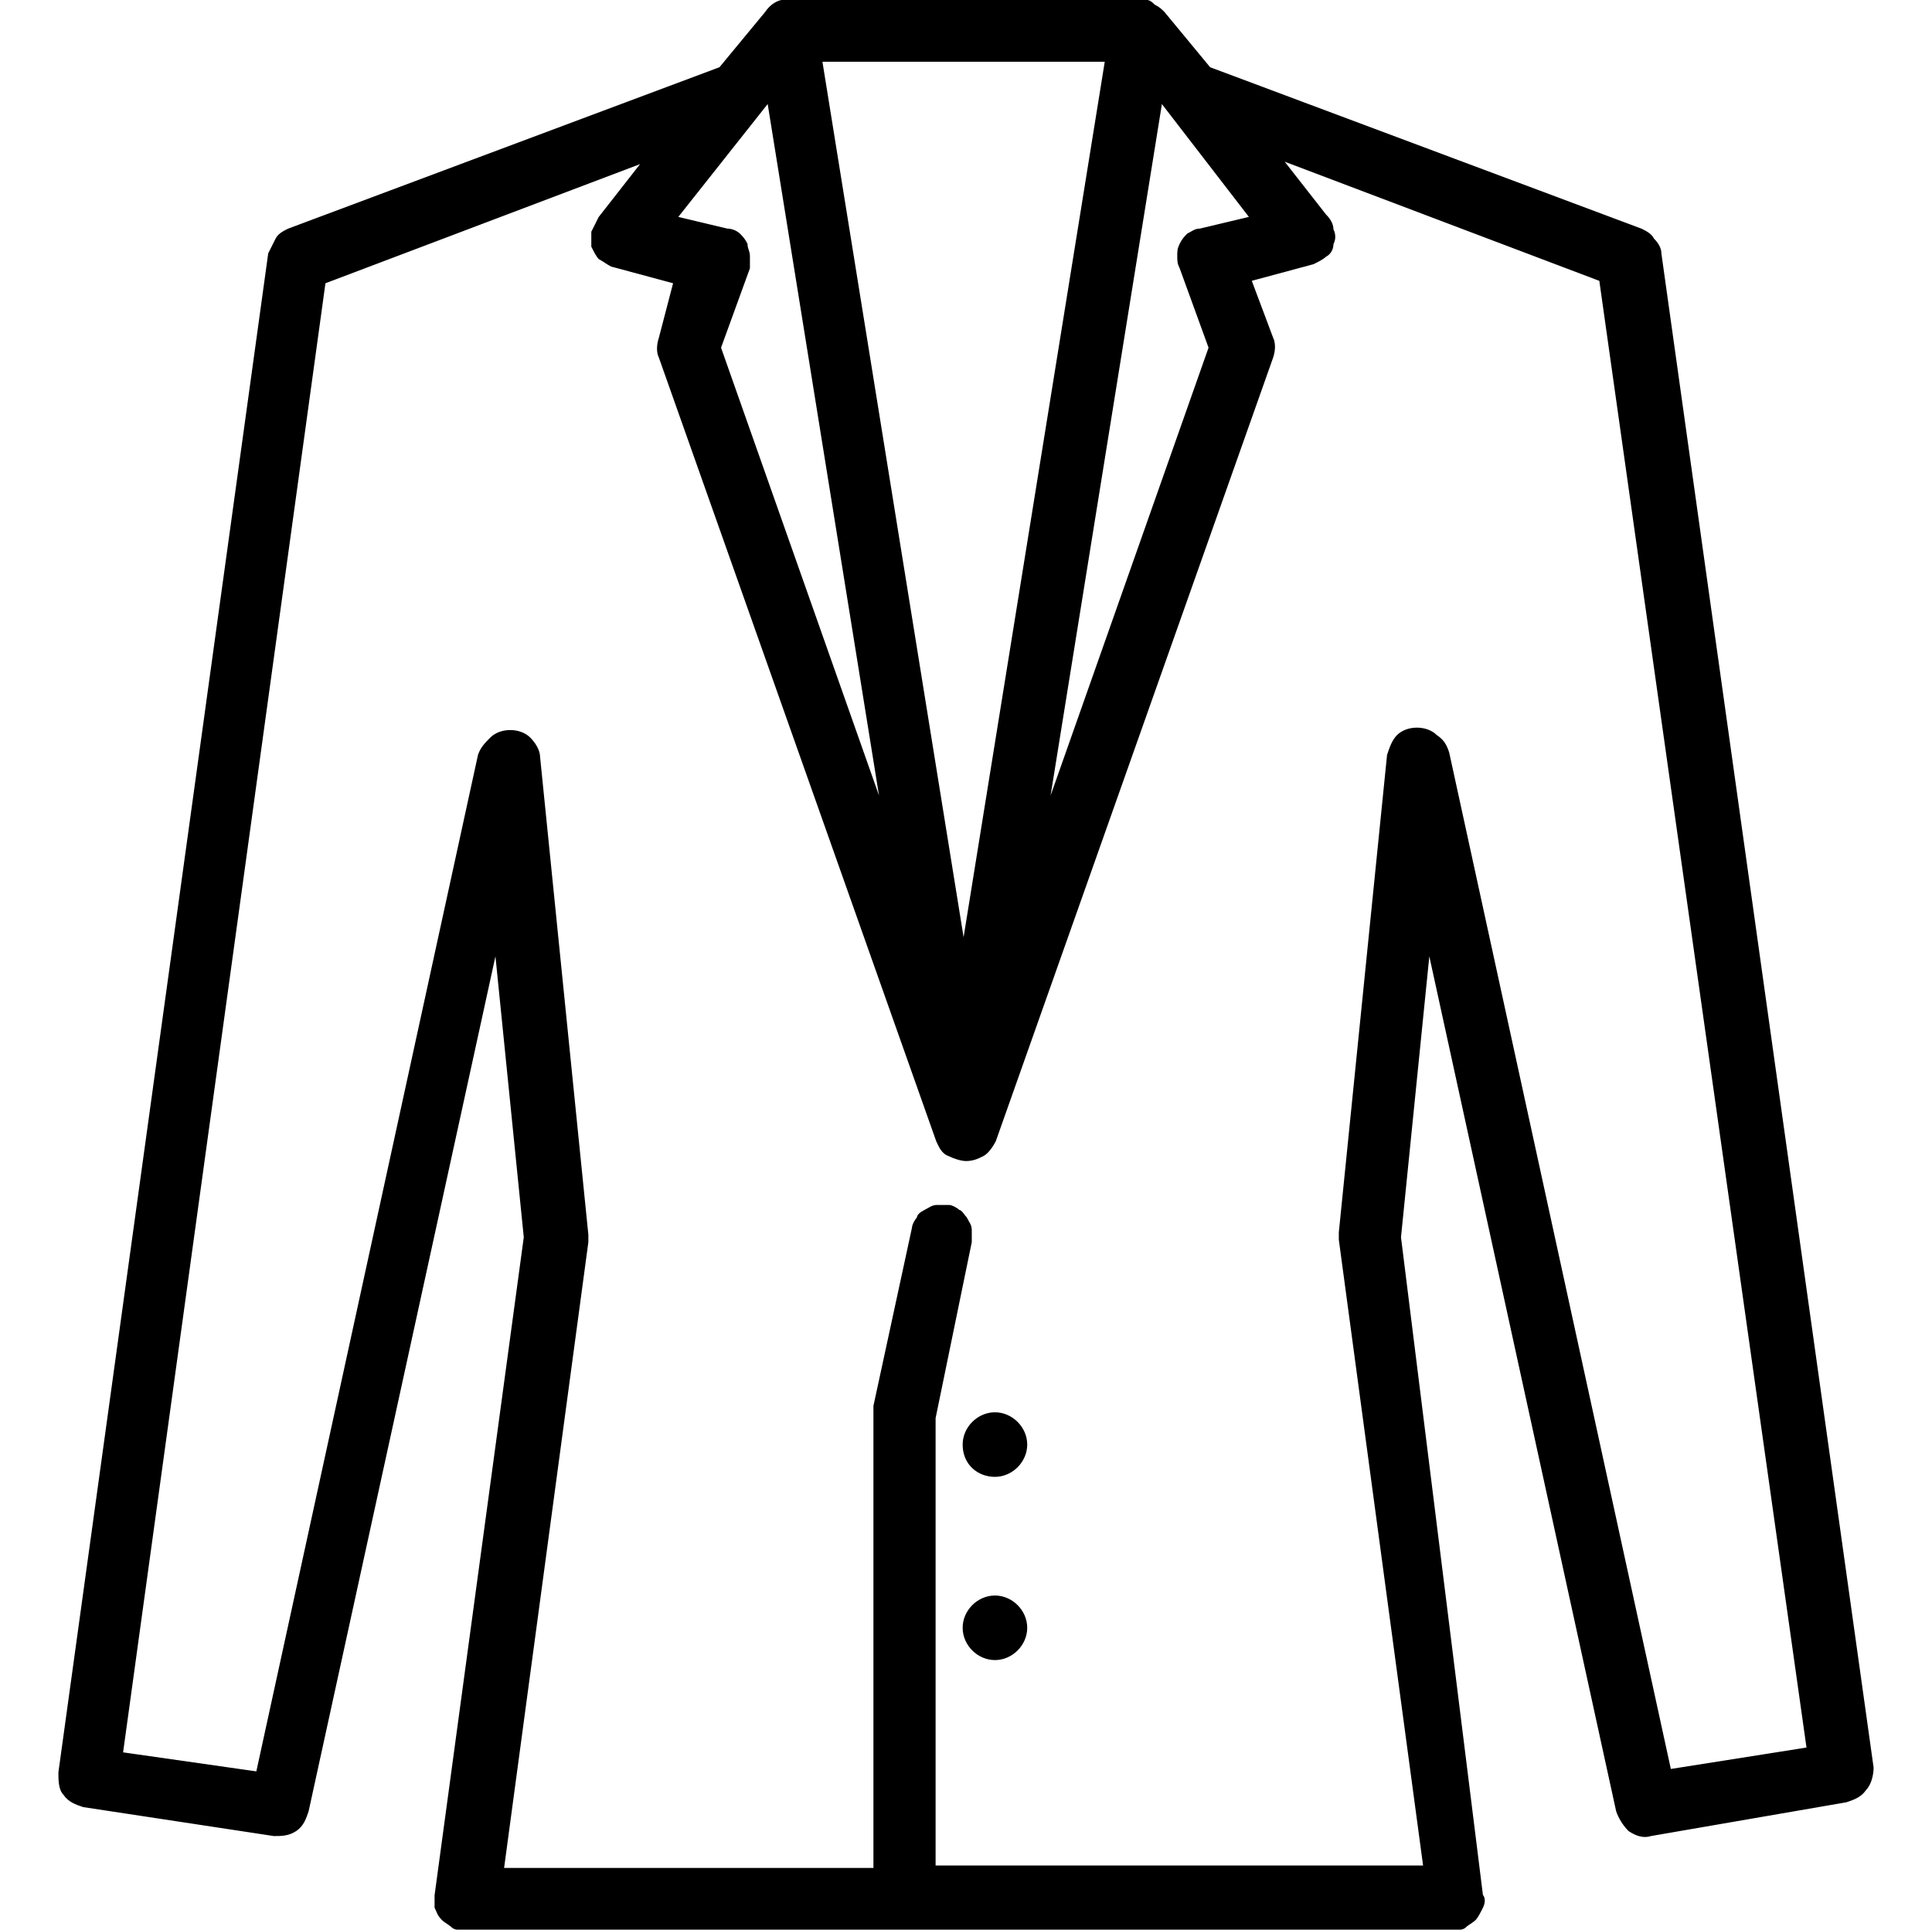 <svg width="1025" height="1024" xmlns="http://www.w3.org/2000/svg" version="1.1" enable-background="new 0 0 1025 1024" xml:space="preserve">
 <g>
  <title>Layer 1</title>
  <g stroke="null" id="svg_1">
   <path stroke="null" id="svg_2" d="m993.52,938.01l-112.579,-803.406c0,-2.559 -1.279,-5.117 -3.838,-7.676c-1.279,-2.559 -3.838,-3.838 -6.397,-5.117l-228.996,-85.714l-24.307,-29.424c-1.279,-1.279 -2.559,-2.559 -5.117,-3.838c-1.279,-1.279 -2.559,-2.559 -5.117,-2.559c0,0 0,0 0,0c0,0 -1.279,0 -1.279,0c0,0 0,0 0,0l-188.058,0c0,0 0,0 0,0c0,0 0,0 0,0c0,0 0,0 -1.279,0c-3.838,0 -7.676,2.559 -10.234,6.397l-24.307,29.424l-228.996,85.714c-2.559,1.279 -5.117,2.559 -6.397,5.117c-1.279,2.559 -2.559,5.117 -3.838,7.676l-111.3,805.964c0,3.838 0,8.955 2.559,11.514c2.559,3.838 6.397,5.117 10.234,6.397l101.065,15.352c3.838,0 7.676,0 11.514,-2.559c3.838,-2.559 5.117,-6.397 6.397,-10.234l99.786,-456.713l15.352,152.238l-47.334,349.251c0,2.559 0,5.117 0,6.397c1.279,2.559 1.279,3.838 3.838,6.397c1.279,1.279 3.838,2.559 5.117,3.838s3.838,1.279 6.397,1.279l524.516,0c2.559,0 5.117,0 6.397,-1.279s3.838,-2.559 5.117,-3.838c1.279,-1.279 2.559,-3.838 3.838,-6.397c1.279,-2.559 1.279,-5.117 0,-6.397l-43.496,-349.251l15.352,-152.238l99.786,456.713c1.279,3.838 3.838,7.676 6.397,10.234c3.838,2.559 7.676,3.838 11.514,2.559l103.624,-17.91c3.838,-1.279 7.676,-2.559 10.234,-6.397c2.559,-2.559 3.838,-7.676 3.838,-11.514l0,0zm-377.396,-884.002l47.334,61.407l-26.865,6.397c-2.559,0 -3.838,1.279 -6.397,2.559c-1.279,1.279 -2.559,2.559 -3.838,5.117c-1.279,2.559 -1.279,3.838 -1.279,6.397c0,2.559 0,3.838 1.279,6.397l15.352,42.217l-85.714,243.069l60.127,-373.558zm-29.424,-21.748l-75.479,468.227l-75.479,-468.227l150.958,0zm-179.103,21.748l60.127,373.558l-85.714,-243.069l15.352,-42.217c0,-1.279 0,-3.838 0,-6.397c0,-2.559 -1.279,-3.838 -1.279,-6.397c-1.279,-2.559 -2.559,-3.838 -3.838,-5.117s-3.838,-2.559 -6.397,-2.559l-26.865,-6.397l48.614,-61.407zm478.461,885.282l-117.696,-539.868c-1.279,-3.838 -2.559,-6.397 -6.397,-8.955c-2.559,-2.559 -6.397,-3.838 -10.234,-3.838c-3.838,0 -7.676,1.279 -10.234,3.838c-2.559,2.559 -3.838,6.397 -5.117,10.234l-25.586,253.303c0,1.279 0,2.559 0,3.838l44.776,332.62l-259.7,0l0,-237.951l19.19,-93.39c0,-2.559 0,-3.838 0,-6.397c0,-2.559 -1.279,-3.838 -2.559,-6.397c-1.279,-1.279 -2.559,-3.838 -3.838,-3.838c-1.279,-1.279 -3.838,-2.559 -5.117,-2.559c-2.559,0 -3.838,0 -6.397,0c-2.559,0 -3.838,1.279 -6.397,2.559s-3.838,2.559 -3.838,3.838c-1.279,1.279 -2.559,3.838 -2.559,5.117l-20.469,94.669c0,1.279 0,2.559 0,3.838l0,241.789l-197.014,0l44.776,-332.62c0,-1.279 0,-2.559 0,-3.838l-25.586,-253.303c0,-3.838 -2.559,-7.676 -5.117,-10.234c-2.559,-2.559 -6.397,-3.838 -10.234,-3.838c-3.838,0 -7.676,1.279 -10.234,3.838c-2.559,2.559 -5.117,5.117 -6.397,8.955l-117.696,539.868l-71.641,-10.234l107.462,-780.378l168.869,-63.965l-23.028,29.424c-1.279,2.559 -2.559,5.117 -3.838,7.676c0,2.559 0,5.117 0,7.676c1.279,2.559 2.559,5.117 3.838,6.397c2.559,1.279 3.838,2.559 6.397,3.838l33.262,8.955l-7.676,29.424c-1.279,3.838 -1.279,7.676 0,10.234l147.12,415.775c1.279,2.559 2.559,6.397 6.397,7.676c2.559,1.279 6.397,2.559 8.955,2.559l0,0c3.838,0 6.397,-1.279 8.955,-2.559c2.559,-1.279 5.117,-5.117 6.397,-7.676l147.12,-415.775c1.279,-3.838 1.279,-7.676 0,-10.234l-11.514,-30.703l33.262,-8.955c2.559,-1.279 5.117,-2.559 6.397,-3.838c2.559,-1.279 3.838,-3.838 3.838,-6.397c1.279,-2.559 1.279,-5.117 0,-7.676c0,-2.559 -1.279,-5.117 -3.838,-7.676l-23.028,-29.424l168.869,63.965l110.021,779.099l-72.921,11.514z" class="st0"/>
   <path stroke="null" id="svg_3" d="m527.852,783.213c8.955,0 16.631,-7.676 16.631,-16.631c0,-8.955 -7.676,-16.631 -16.631,-16.631c-8.955,0 -16.631,7.676 -16.631,16.631c0,10.234 7.676,16.631 16.631,16.631z" class="st0"/>
   <path stroke="null" id="svg_4" d="m527.852,880.441c8.955,0 16.631,-7.676 16.631,-16.631c0,-8.955 -7.676,-16.631 -16.631,-16.631c-8.955,0 -16.631,7.676 -16.631,16.631c0,8.955 7.676,16.631 16.631,16.631z" class="st0"/>
  </g>
 </g>

</svg>